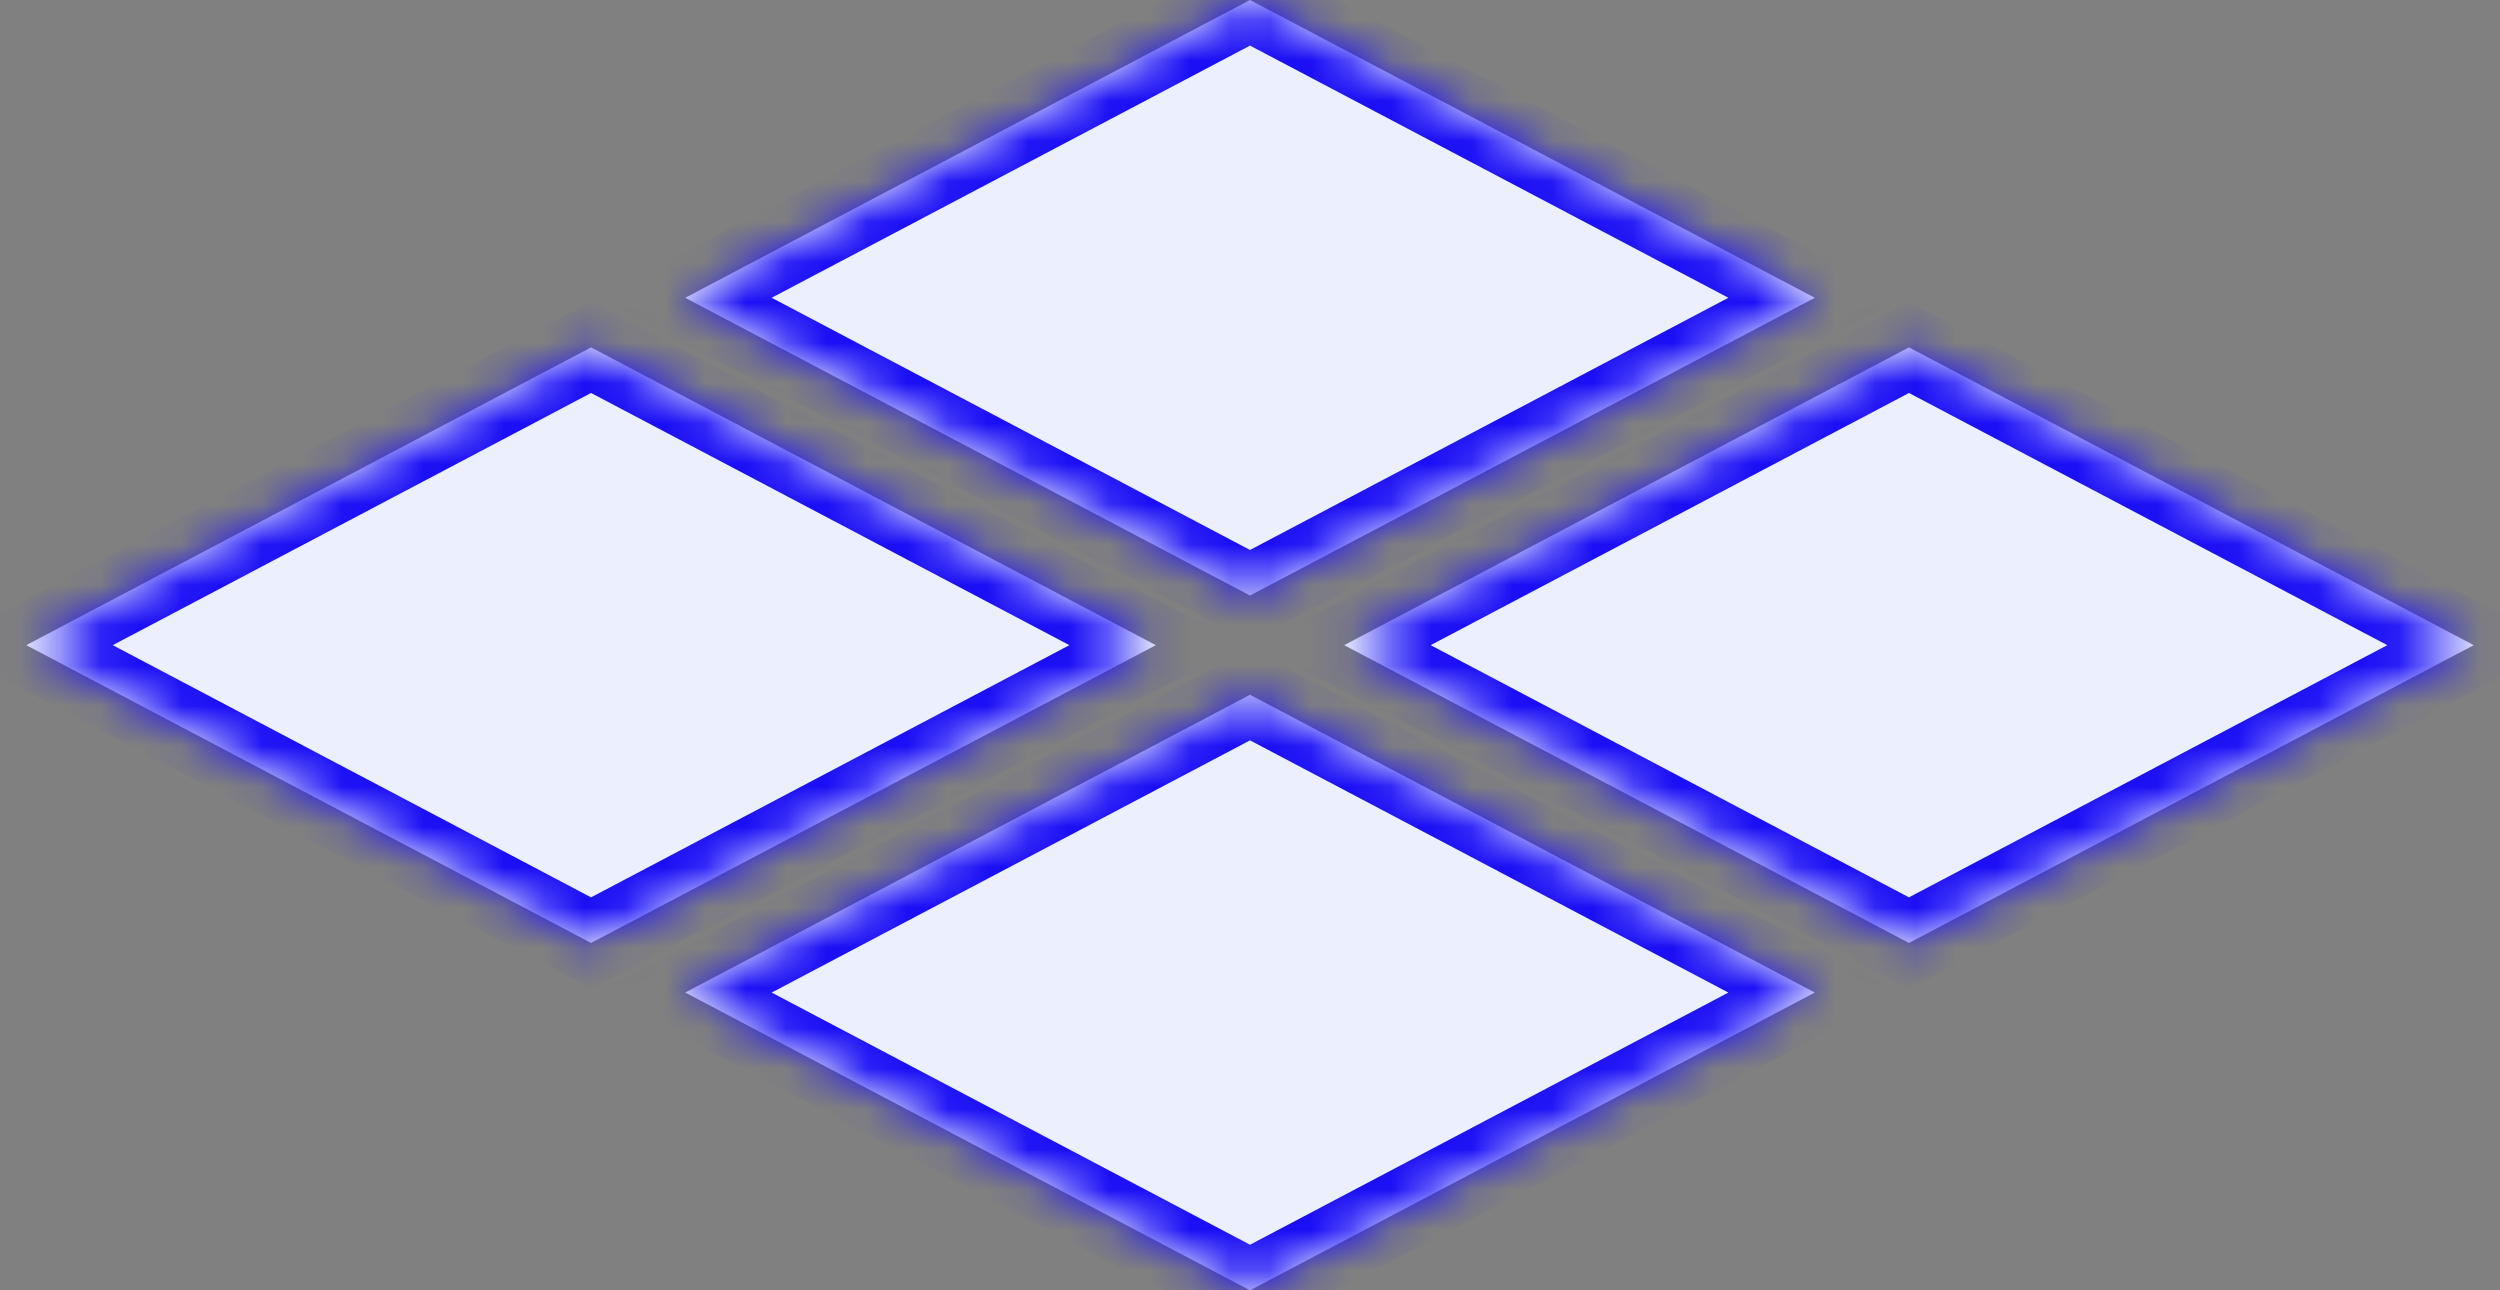 <svg width="62" height="32" viewBox="0 0 62 32" fill="none" xmlns="http://www.w3.org/2000/svg">
<rect x="0" y="0" width="62" height="32" fill="#808080" stroke="none"/>
<mask id="path-1-inside-1_92:587" fill="white">
<path fill-rule="evenodd" clip-rule="evenodd" d="M45.007 7.385L31 0L16.993 7.385L31 14.769L45.007 7.385ZM28.665 16L14.658 8.615L0.651 16L14.658 23.385L28.665 16ZM47.342 8.615L61.349 16L47.342 23.385L33.335 16L47.342 8.615ZM45.007 24.615L31 17.231L16.993 24.615L31 32L45.007 24.615Z"/>
</mask>
<path fill-rule="evenodd" clip-rule="evenodd" d="M45.007 7.385L31 0L16.993 7.385L31 14.769L45.007 7.385ZM28.665 16L14.658 8.615L0.651 16L14.658 23.385L28.665 16ZM47.342 8.615L61.349 16L47.342 23.385L33.335 16L47.342 8.615ZM45.007 24.615L31 17.231L16.993 24.615L31 32L45.007 24.615Z" fill="#EBEFFE"/>
<path d="M31 0L31.466 -0.885L31 -1.13L30.534 -0.885L31 0ZM45.007 7.385L45.474 8.269L47.152 7.385L45.474 6.5L45.007 7.385ZM16.993 7.385L16.526 6.5L14.848 7.385L16.526 8.269L16.993 7.385ZM31 14.769L30.534 15.654L31 15.9L31.466 15.654L31 14.769ZM14.658 8.615L15.124 7.731L14.658 7.485L14.192 7.731L14.658 8.615ZM28.665 16L29.132 16.885L30.81 16L29.132 15.115L28.665 16ZM0.651 16L0.184 15.115L-1.494 16L0.184 16.885L0.651 16ZM14.658 23.385L14.192 24.269L14.658 24.515L15.124 24.269L14.658 23.385ZM61.349 16L61.816 16.885L63.493 16L61.816 15.115L61.349 16ZM47.342 8.615L47.808 7.731L47.342 7.485L46.876 7.731L47.342 8.615ZM47.342 23.385L46.876 24.269L47.342 24.515L47.808 24.269L47.342 23.385ZM33.335 16L32.868 15.115L31.19 16L32.868 16.885L33.335 16ZM31 17.231L31.466 16.346L31 16.1L30.534 16.346L31 17.231ZM45.007 24.615L45.474 25.5L47.152 24.615L45.474 23.731L45.007 24.615ZM16.993 24.615L16.526 23.731L14.848 24.615L16.526 25.5L16.993 24.615ZM31 32L30.534 32.885L31 33.13L31.466 32.885L31 32ZM30.534 0.885L44.541 8.269L45.474 6.5L31.466 -0.885L30.534 0.885ZM17.459 8.269L31.466 0.885L30.534 -0.885L16.526 6.5L17.459 8.269ZM31.466 13.885L17.459 6.5L16.526 8.269L30.534 15.654L31.466 13.885ZM44.541 6.5L30.534 13.885L31.466 15.654L45.474 8.269L44.541 6.5ZM14.192 9.5L28.199 16.885L29.132 15.115L15.124 7.731L14.192 9.5ZM1.117 16.885L15.124 9.5L14.192 7.731L0.184 15.115L1.117 16.885ZM15.124 22.5L1.117 15.115L0.184 16.885L14.192 24.269L15.124 22.5ZM28.199 15.115L14.192 22.5L15.124 24.269L29.132 16.885L28.199 15.115ZM61.816 15.115L47.808 7.731L46.876 9.5L60.883 16.885L61.816 15.115ZM47.808 24.269L61.816 16.885L60.883 15.115L46.876 22.5L47.808 24.269ZM32.868 16.885L46.876 24.269L47.808 22.5L33.801 15.115L32.868 16.885ZM46.876 7.731L32.868 15.115L33.801 16.885L47.808 9.5L46.876 7.731ZM30.534 18.115L44.541 25.5L45.474 23.731L31.466 16.346L30.534 18.115ZM17.459 25.5L31.466 18.115L30.534 16.346L16.526 23.731L17.459 25.5ZM31.466 31.115L17.459 23.731L16.526 25.5L30.534 32.885L31.466 31.115ZM44.541 23.731L30.534 31.115L31.466 32.885L45.474 25.5L44.541 23.731Z" fill="#1A0FF5" mask="url(#path-1-inside-1_92:587)"/>
</svg>
